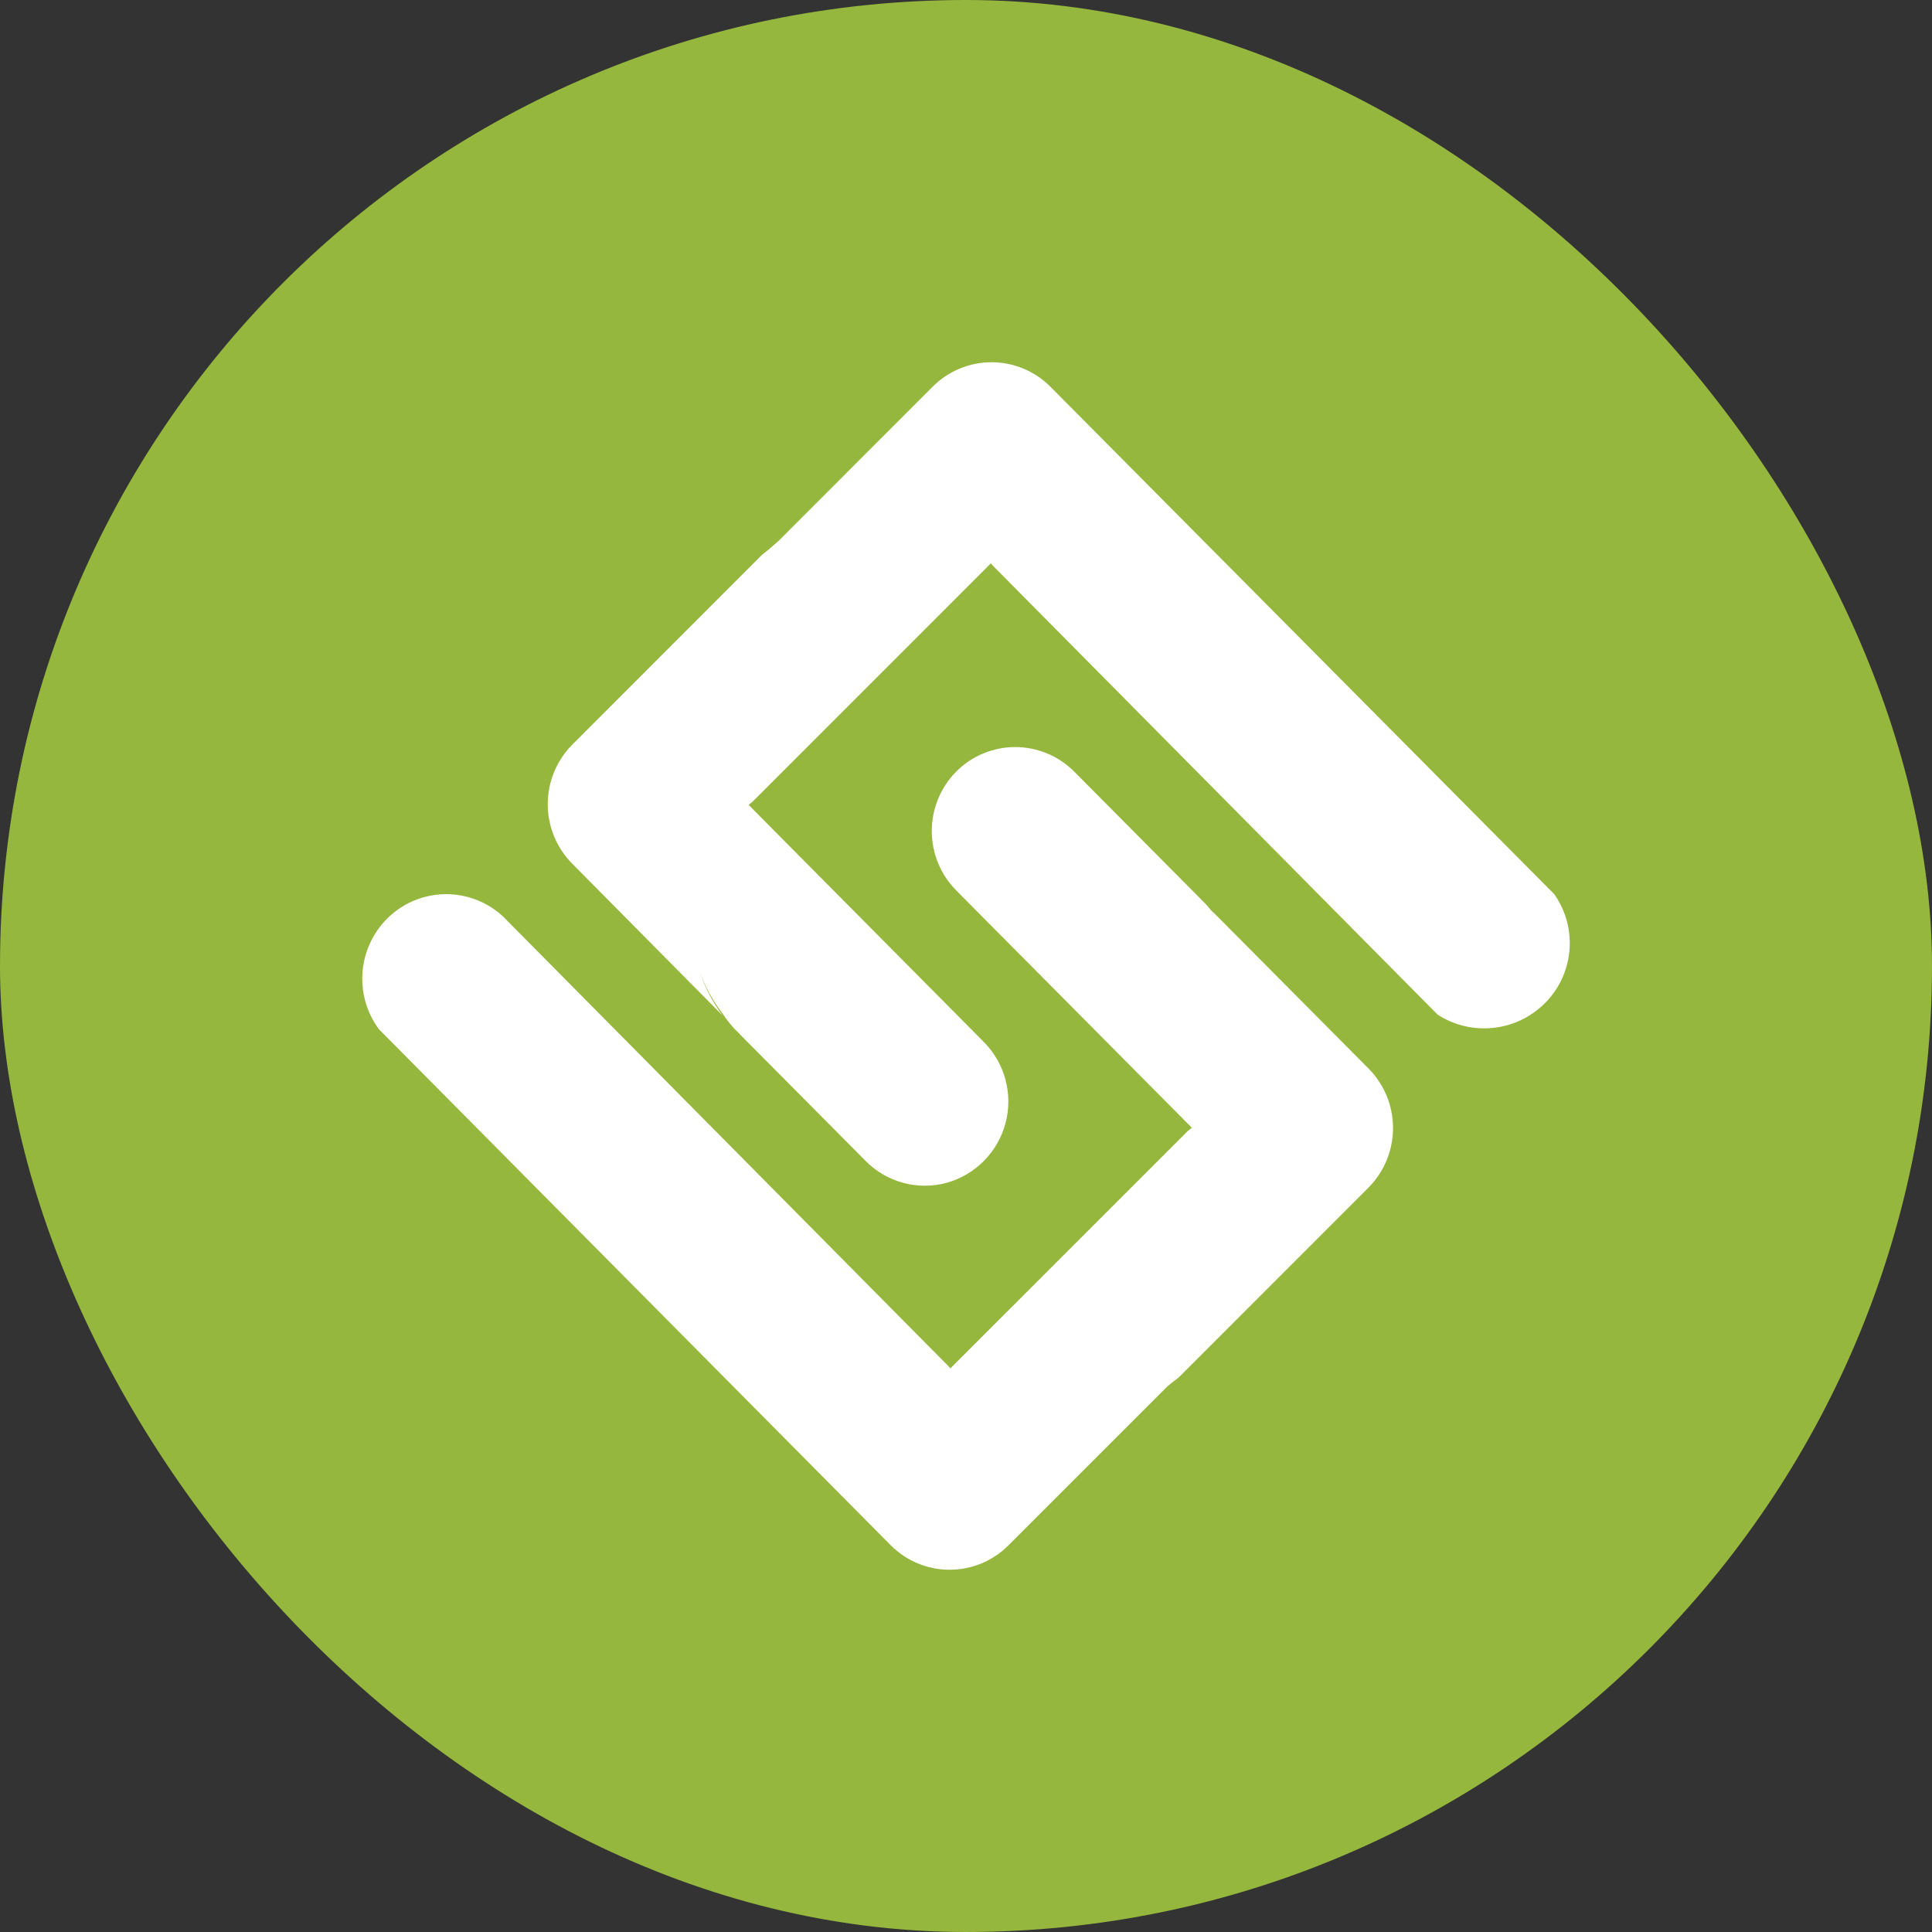 <svg width="250" height="250" viewBox="0 0 250 250" fill="none" xmlns="http://www.w3.org/2000/svg">
<rect x="0" y="0" width="250" height="250" fill="#333333" stroke="none"/>
<g clip-path="url(#clip0_242_94189)">
<path d="M124.998 249.999C194.034 249.999 249.998 194.035 249.998 124.999C249.998 55.963 194.034 -0.001 124.998 -0.001C55.962 -0.001 -0.002 55.963 -0.002 124.999C-0.002 194.035 55.962 249.999 124.998 249.999Z" fill="#96B73D"/>
<path d="M90.577 125.82C91.249 127.835 92.241 129.726 93.522 131.429L74.046 111.757C72.016 109.71 70.877 106.944 70.877 104.062C70.877 101.179 72.016 98.414 74.046 96.367L98.616 71.781C99.124 71.406 99.608 70.999 100.077 70.578L100.788 69.953L120.686 50.038C121.687 49.034 122.877 48.237 124.187 47.694C125.497 47.15 126.902 46.872 128.32 46.874C129.738 46.876 131.142 47.159 132.451 47.706C133.759 48.253 134.946 49.054 135.944 50.062L201.124 115.71C202.609 117.821 203.305 120.388 203.089 122.96C202.874 125.532 201.76 127.947 199.944 129.781C198.151 131.589 195.792 132.727 193.26 133.004C190.729 133.281 188.18 132.681 186.038 131.304L128.46 73.179L128.397 73.101L128.21 72.898L97.405 103.71L96.936 104.101C96.918 104.122 96.9 104.143 96.882 104.164L127.319 134.843C128.659 136.197 129.622 137.879 130.112 139.72C130.602 141.561 130.602 143.498 130.113 145.339C129.623 147.181 128.661 148.862 127.321 150.217C125.981 151.571 124.311 152.552 122.475 153.062C120.64 153.556 118.707 153.556 116.872 153.06C115.037 152.565 113.367 151.592 112.03 150.242L96.436 134.539C96.21 134.335 95.983 134.07 95.702 133.789L94.983 133.07C94.46 132.482 93.973 131.863 93.522 131.218L93.874 131.632L93.639 131.328C92.331 129.667 91.297 127.808 90.577 125.82ZM154.217 145.921L123.741 115.226C121.711 113.179 120.573 110.413 120.573 107.531C120.573 104.648 121.711 101.882 123.741 99.835C124.744 98.829 125.936 98.032 127.248 97.488C128.56 96.945 129.967 96.667 131.388 96.67C132.808 96.672 134.214 96.957 135.525 97.505C136.835 98.054 138.023 98.856 139.022 99.867L154.624 115.57C154.842 115.765 155.069 116.039 155.358 116.312L156.069 117.031C156.475 117.484 156.85 117.968 157.194 118.46L157.366 118.671C157.146 118.358 156.922 118.048 156.694 117.742L177.085 138.265C179.117 140.314 180.257 143.083 180.257 145.968C180.257 148.854 179.117 151.623 177.085 153.671L152.499 178.265C151.984 178.633 151.489 179.026 151.014 179.445L130.514 199.945C129.515 200.952 128.326 201.752 127.016 202.298C125.706 202.844 124.301 203.125 122.881 203.125C121.462 203.125 120.057 202.844 118.747 202.298C117.437 201.752 116.248 200.952 115.249 199.945L49.022 133.171C47.408 130.982 46.663 128.272 46.93 125.566C47.197 122.859 48.457 120.347 50.467 118.515C52.471 116.693 55.087 115.689 57.795 115.704C60.504 115.718 63.108 116.749 65.092 118.593L122.78 176.835L122.975 177.07L153.717 146.335L154.171 145.968C154.186 145.952 154.202 145.937 154.217 145.921Z" fill="white"/>
</g>
<defs>
<clipPath id="clip0_242_94189">
<rect width="250" height="250" rx="125" fill="white"/>
</clipPath>
</defs>
</svg>
